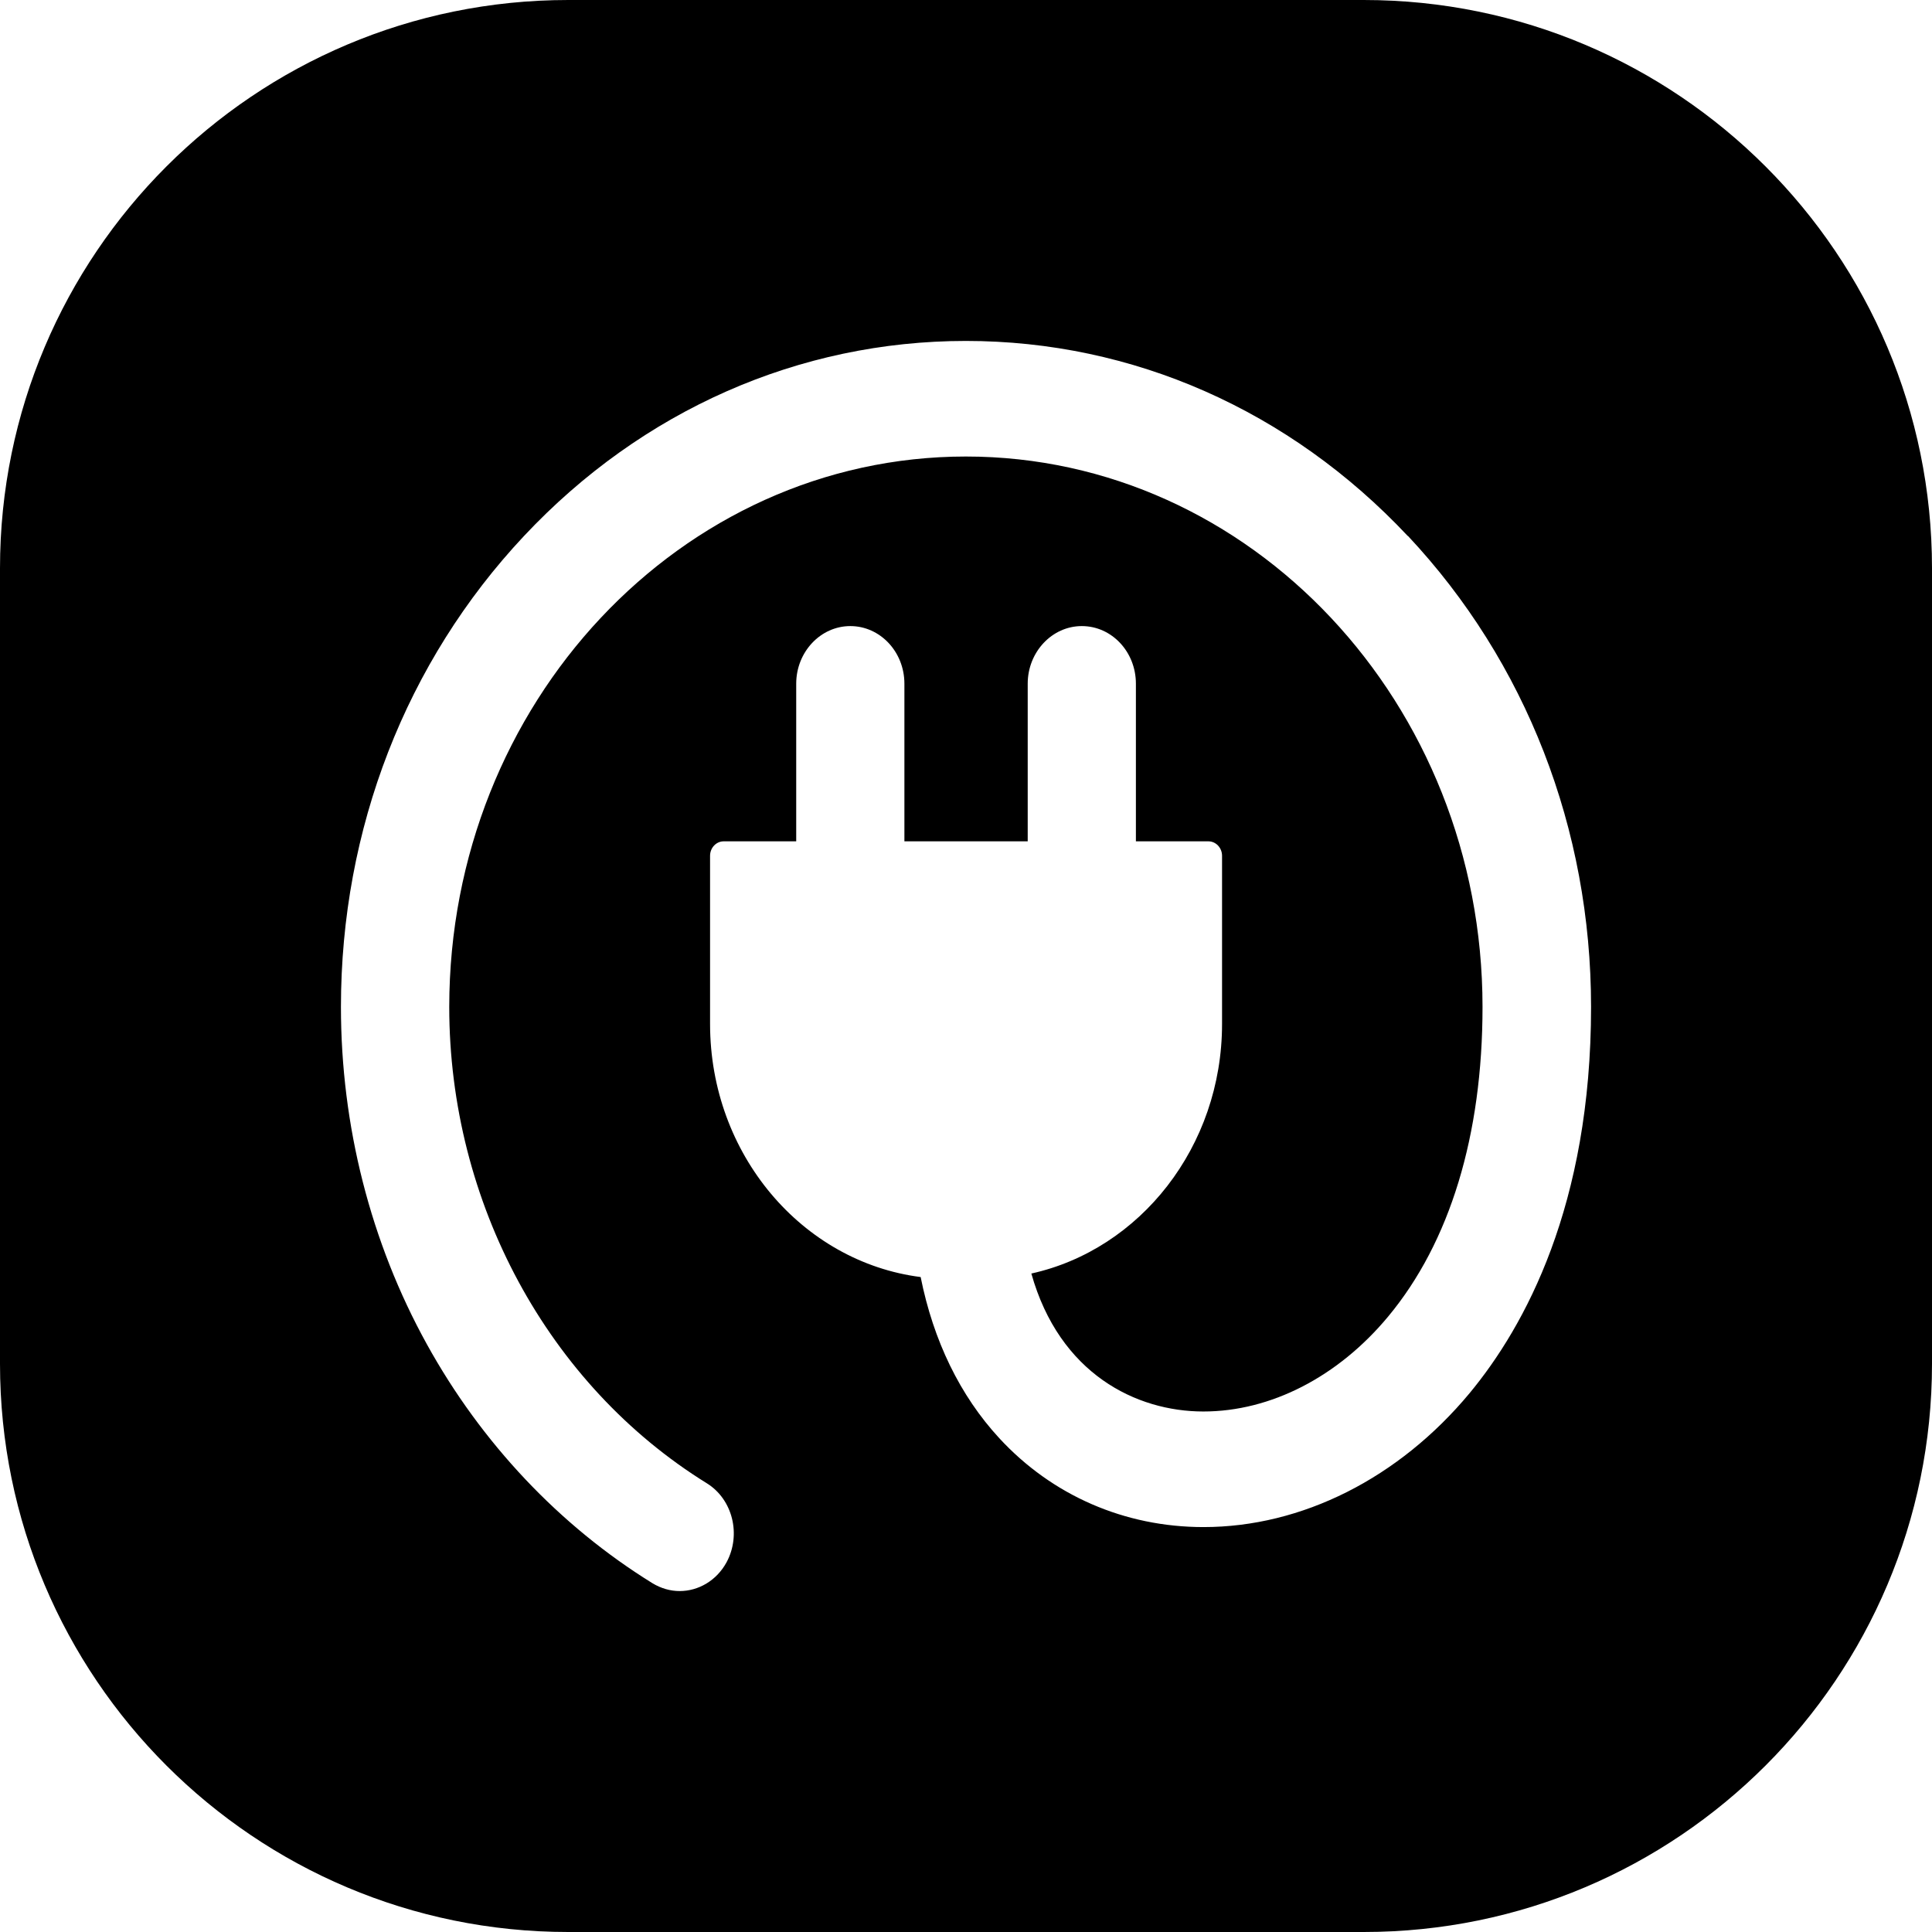 <svg width="17" height="17" viewBox="0 0 17 17" fill="none" xmlns="http://www.w3.org/2000/svg">
<path fill-rule="evenodd" clip-rule="evenodd" d="M5 0C2.239 0 -1.14441e-05 2.239 -1.14441e-05 5V12C-1.14441e-05 14.761 2.239 17 5 17H12C14.761 17 17 14.761 17 12V5C17 2.239 14.761 0 12 0H5ZM8.499 3C9.968 3 11.348 3.61 12.387 4.716H12.389C13.428 5.824 14 7.295 14 8.86C14 10.606 13.418 11.671 12.931 12.259C12.309 13.007 11.456 13.437 10.59 13.437C9.895 13.437 9.257 13.158 8.793 12.655C8.447 12.28 8.213 11.797 8.101 11.237C7.059 11.104 6.248 10.157 6.248 9.01V7.53C6.248 7.46 6.302 7.403 6.368 7.403H7.006V6.016C7.006 5.737 7.22 5.509 7.482 5.509C7.744 5.509 7.958 5.735 7.958 6.016V7.403H9.043V6.016C9.043 5.737 9.257 5.509 9.519 5.509C9.782 5.509 9.995 5.735 9.995 6.016V7.403H10.633C10.699 7.403 10.753 7.46 10.753 7.53V9.01C10.753 10.09 10.031 10.995 9.075 11.206C9.323 12.088 9.997 12.42 10.589 12.42C11.181 12.42 11.774 12.115 12.215 11.584C12.758 10.931 13.045 9.99 13.045 8.86C13.045 6.19 11.007 4.017 8.499 4.017C5.992 4.017 3.954 6.189 3.953 8.86C3.953 10.581 4.822 12.187 6.22 13.052C6.447 13.193 6.524 13.504 6.393 13.747C6.304 13.91 6.144 14 5.98 14C5.899 14 5.817 13.977 5.741 13.931C4.923 13.425 4.236 12.697 3.756 11.828C3.261 10.932 3 9.906 3 8.86C3 7.295 3.572 5.823 4.611 4.716C5.649 3.61 7.031 3 8.499 3Z" fill="black"/>
</svg>
